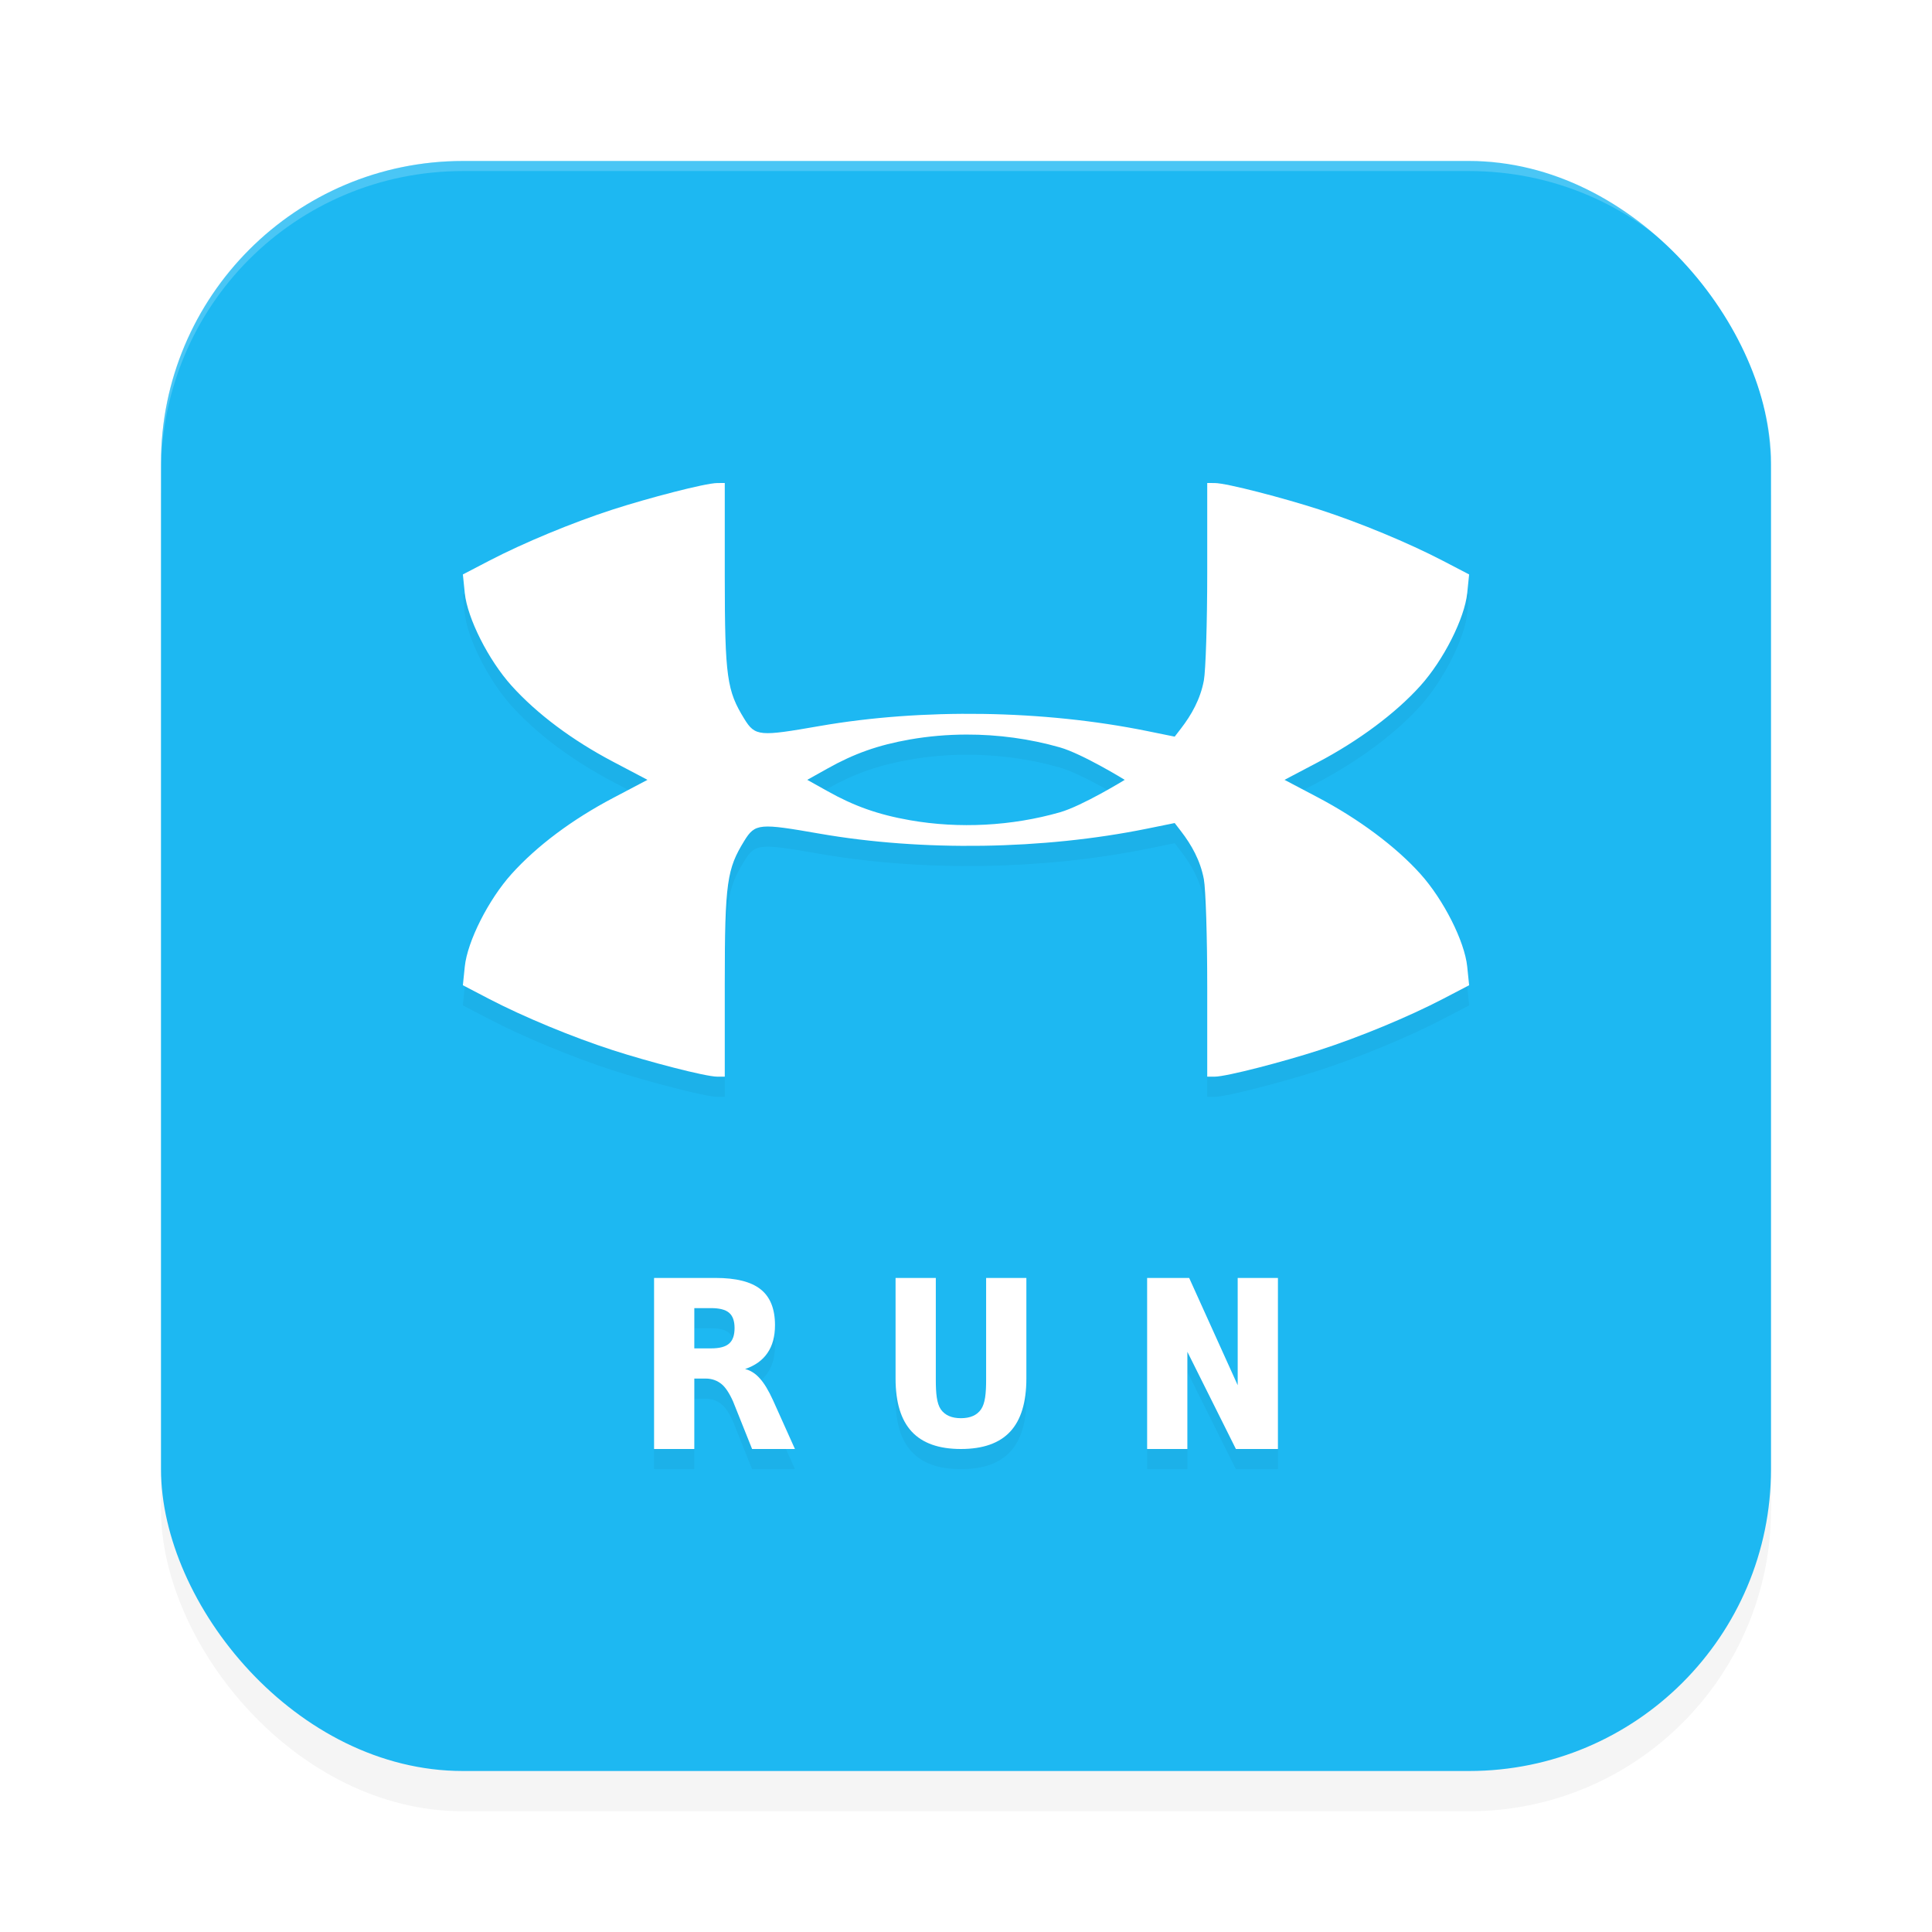 <?xml version='1.0' encoding='utf-8'?>
<svg xmlns="http://www.w3.org/2000/svg" width="192" height="192" version="1" id="svg12">
  <defs>
    <filter style="color-interpolation-filters:sRGB" id="filter955" x="-0.048" width="1.096" y="-0.048" height="1.096">
      <feGaussianBlur stdDeviation="3.2"/>
    </filter>
    <filter style="color-interpolation-filters:sRGB" id="filter16797" x="-0.106" y="-0.11" width="1.212" height="1.22">
      <feGaussianBlur stdDeviation="4.41"/>
    </filter>
  </defs>
  <rect style="filter:url(#filter955);opacity:0.2;fill:#000000" width="160" height="160" x="16" y="20" rx="30" ry="30"/>
  <rect style="fill:#1db8f2" width="160" height="160" x="16" y="16" rx="30" ry="30"/>
  <path style="opacity:0.2;fill:#ffffff" d="M 46 16 C 29.38 16 16 29.38 16 46 L 16 47 C 16 30.38 29.38 17 46 17 L 146 17 C 162.62 17 176 30.38 176 47 L 176 46 C 176 29.38 162.62 16 146 16 L 46 16 z "/>
  <path style="filter:url(#filter16797);opacity:0.2;fill:#000000" d="m 72.027,50 -0.744,0.004 c -1.198,0.005 -6.917,1.508 -10.404,2.637 -3.999,1.294 -8.864,3.313 -12.277,5.092 L 46,59.088 l 0.189,1.848 c 0.258,2.511 2.35,6.657 4.646,9.207 2.509,2.786 6.02,5.415 10.09,7.557 L 64.346,79.5 60.926,81.301 c -4.07,2.142 -7.581,4.771 -10.09,7.557 -2.296,2.55 -4.389,6.696 -4.646,9.207 L 46,99.912 l 2.602,1.357 c 3.413,1.779 8.279,3.795 12.277,5.09 3.487,1.129 9.206,2.634 10.404,2.639 L 72.027,109 v -9.234 c 0,-10.145 0.234,-11.423 1.932,-14.191 1.088,-1.774 1.523,-1.767 7.494,-0.727 10.195,1.776 22.209,1.599 32.521,-0.492 l 2.766,-0.562 0.623,0.809 c 1.038,1.346 1.92,2.892 2.273,4.768 0.185,0.978 0.336,5.793 0.336,10.703 V 109 l 0.744,-0.002 c 1.198,-0.005 6.917,-1.51 10.404,-2.639 3.999,-1.294 8.864,-3.311 12.277,-5.09 L 146,99.912 145.811,98.064 c -0.259,-2.518 -2.35,-6.659 -4.662,-9.227 -2.447,-2.717 -6.133,-5.463 -10.201,-7.604 L 127.654,79.5 l 3.293,-1.734 c 4.068,-2.141 7.754,-4.886 10.201,-7.604 2.313,-2.568 4.404,-6.708 4.662,-9.227 L 146,59.088 143.398,57.732 c -3.413,-1.779 -8.279,-3.797 -12.277,-5.092 -3.487,-1.129 -9.206,-2.632 -10.404,-2.637 L 119.973,50 v 8.928 c 0,4.91 -0.151,9.725 -0.336,10.703 -0.354,1.875 -1.236,3.421 -2.273,4.768 l -0.623,0.809 -2.766,-0.562 c -10.313,-2.091 -22.327,-2.268 -32.521,-0.492 -5.971,1.04 -6.406,1.048 -7.494,-0.727 -1.698,-2.769 -1.932,-4.046 -1.932,-14.191 z m 24.01,25 c 3.142,-0.008 6.302,0.42 9.291,1.273 2.246,0.642 6.447,3.227 6.447,3.227 0,0 -4.201,2.585 -6.447,3.227 -4.783,1.366 -10.005,1.642 -14.889,0.787 -3.163,-0.554 -5.565,-1.403 -8.242,-2.912 L 80.225,79.5 82.197,78.398 c 2.678,-1.509 5.079,-2.358 8.242,-2.912 C 92.271,75.166 94.152,75.005 96.037,75 Z M 65,129 v 17 h 4 v -7 h 1.131 c 0.651,0 1.169,0.222 1.557,0.533 0.395,0.311 0.783,0.892 1.164,1.742 L 74.742,146 H 79 l -2.17,-4.828 c -0.443,-0.979 -0.884,-1.707 -1.32,-2.186 -0.429,-0.486 -0.916,-0.797 -1.463,-0.934 0.997,-0.342 1.731,-0.873 2.223,-1.594 0.499,-0.721 0.748,-1.644 0.748,-2.768 0,-1.624 -0.478,-2.813 -1.434,-3.564 C 74.635,129.375 73.15,129 71.107,129 Z m 24,0 v 9.996 c 0,2.36 0.535,4.119 1.605,5.273 1.071,1.154 2.7,1.73 4.889,1.73 2.195,0 3.83,-0.576 4.9,-1.73 C 101.465,143.115 102,141.357 102,138.996 V 129 h -4 v 10.098 c 0,1.378 -0.095,2.363 -0.506,2.959 -0.404,0.588 -1.071,0.883 -2,0.883 -0.923,0 -1.589,-0.295 -2,-0.883 C 93.09,141.461 93,140.475 93,139.098 V 129 Z m 25,0 v 17 h 4 v -9.66 L 122.822,146 H 127 v -17 h -4 v 10.66 L 118.178,129 Z m -45,3 h 1.67 c 0.832,0 1.426,0.153 1.783,0.459 0.364,0.306 0.547,0.815 0.547,1.525 0,0.717 -0.183,1.232 -0.547,1.545 C 72.096,135.843 71.502,136 70.67,136 H 69 Z"/>
  <path style="fill:#ffffff" d="M 72.027 48 L 71.283 48.004 C 70.085 48.009 64.366 49.512 60.879 50.641 C 56.88 51.935 52.014 53.954 48.602 55.732 L 46 57.088 L 46.189 58.936 C 46.447 61.446 48.54 65.593 50.836 68.143 C 53.345 70.928 56.856 73.557 60.926 75.699 L 64.346 77.5 L 60.926 79.301 C 56.856 81.443 53.345 84.072 50.836 86.857 C 48.54 89.407 46.447 93.554 46.189 96.064 L 46 97.912 L 48.602 99.27 C 52.014 101.048 56.88 103.065 60.879 104.359 C 64.366 105.488 70.085 106.993 71.283 106.998 L 72.027 107 L 72.027 97.766 C 72.027 87.62 72.261 86.343 73.959 83.574 C 75.047 81.8 75.482 81.808 81.453 82.848 C 91.648 84.623 103.662 84.447 113.975 82.355 L 116.74 81.793 L 117.363 82.602 C 118.401 83.948 119.283 85.494 119.637 87.369 C 119.821 88.347 119.973 93.162 119.973 98.072 L 119.973 107 L 120.717 106.998 C 121.915 106.993 127.634 105.488 131.121 104.359 C 135.12 103.065 139.986 101.048 143.398 99.27 L 146 97.912 L 145.811 96.064 C 145.552 93.546 143.461 89.406 141.148 86.838 C 138.701 84.121 135.015 81.375 130.947 79.234 L 127.654 77.5 L 130.947 75.766 C 135.015 73.625 138.701 70.879 141.148 68.162 C 143.461 65.594 145.552 61.454 145.811 58.936 L 146 57.088 L 143.398 55.732 C 139.986 53.954 135.12 51.935 131.121 50.641 C 127.634 49.512 121.915 48.009 120.717 48.004 L 119.973 48 L 119.973 56.928 C 119.973 61.838 119.821 66.653 119.637 67.631 C 119.283 69.506 118.401 71.052 117.363 72.398 L 116.74 73.207 L 113.975 72.645 C 103.662 70.553 91.648 70.377 81.453 72.152 C 75.482 73.192 75.047 73.2 73.959 71.426 C 72.261 68.657 72.027 67.38 72.027 57.234 L 72.027 48 z M 96.037 73 C 99.18 72.992 102.339 73.42 105.328 74.273 C 107.574 74.915 111.775 77.5 111.775 77.5 C 111.775 77.5 107.574 80.085 105.328 80.727 C 100.545 82.092 95.323 82.369 90.439 81.514 C 87.276 80.96 84.875 80.11 82.197 78.602 L 80.225 77.5 L 82.197 76.398 C 84.875 74.89 87.276 74.04 90.439 73.486 C 92.271 73.166 94.152 73.005 96.037 73 z M 65 127 L 65 144 L 69 144 L 69 137 L 70.131 137 C 70.782 137 71.3 137.222 71.688 137.533 C 72.082 137.844 72.471 138.425 72.852 139.275 L 74.742 144 L 79 144 L 76.83 139.172 C 76.387 138.193 75.946 137.465 75.51 136.986 C 75.08 136.5 74.594 136.189 74.047 136.053 C 75.044 135.711 75.778 135.18 76.27 134.459 C 76.768 133.738 77.018 132.815 77.018 131.691 C 77.018 130.067 76.539 128.878 75.584 128.127 C 74.635 127.375 73.15 127 71.107 127 L 65 127 z M 89 127 L 89 136.996 C 89 139.357 89.535 141.115 90.605 142.27 C 91.676 143.424 93.306 144 95.494 144 C 97.689 144 99.324 143.424 100.395 142.27 C 101.465 141.115 102 139.357 102 136.996 L 102 127 L 98 127 L 98 137.098 C 98 138.475 97.905 139.461 97.494 140.057 C 97.09 140.645 96.423 140.939 95.494 140.939 C 94.572 140.939 93.905 140.645 93.494 140.057 C 93.09 139.461 93 138.475 93 137.098 L 93 127 L 89 127 z M 114 127 L 114 144 L 118 144 L 118 134.34 L 122.822 144 L 127 144 L 127 127 L 123 127 L 123 137.66 L 118.178 127 L 114 127 z M 69 130 L 70.67 130 C 71.502 130 72.096 130.153 72.453 130.459 C 72.817 130.765 73 131.274 73 131.984 C 73 132.702 72.817 133.216 72.453 133.529 C 72.096 133.843 71.502 134 70.67 134 L 69 134 L 69 130 z "/>
</svg>
